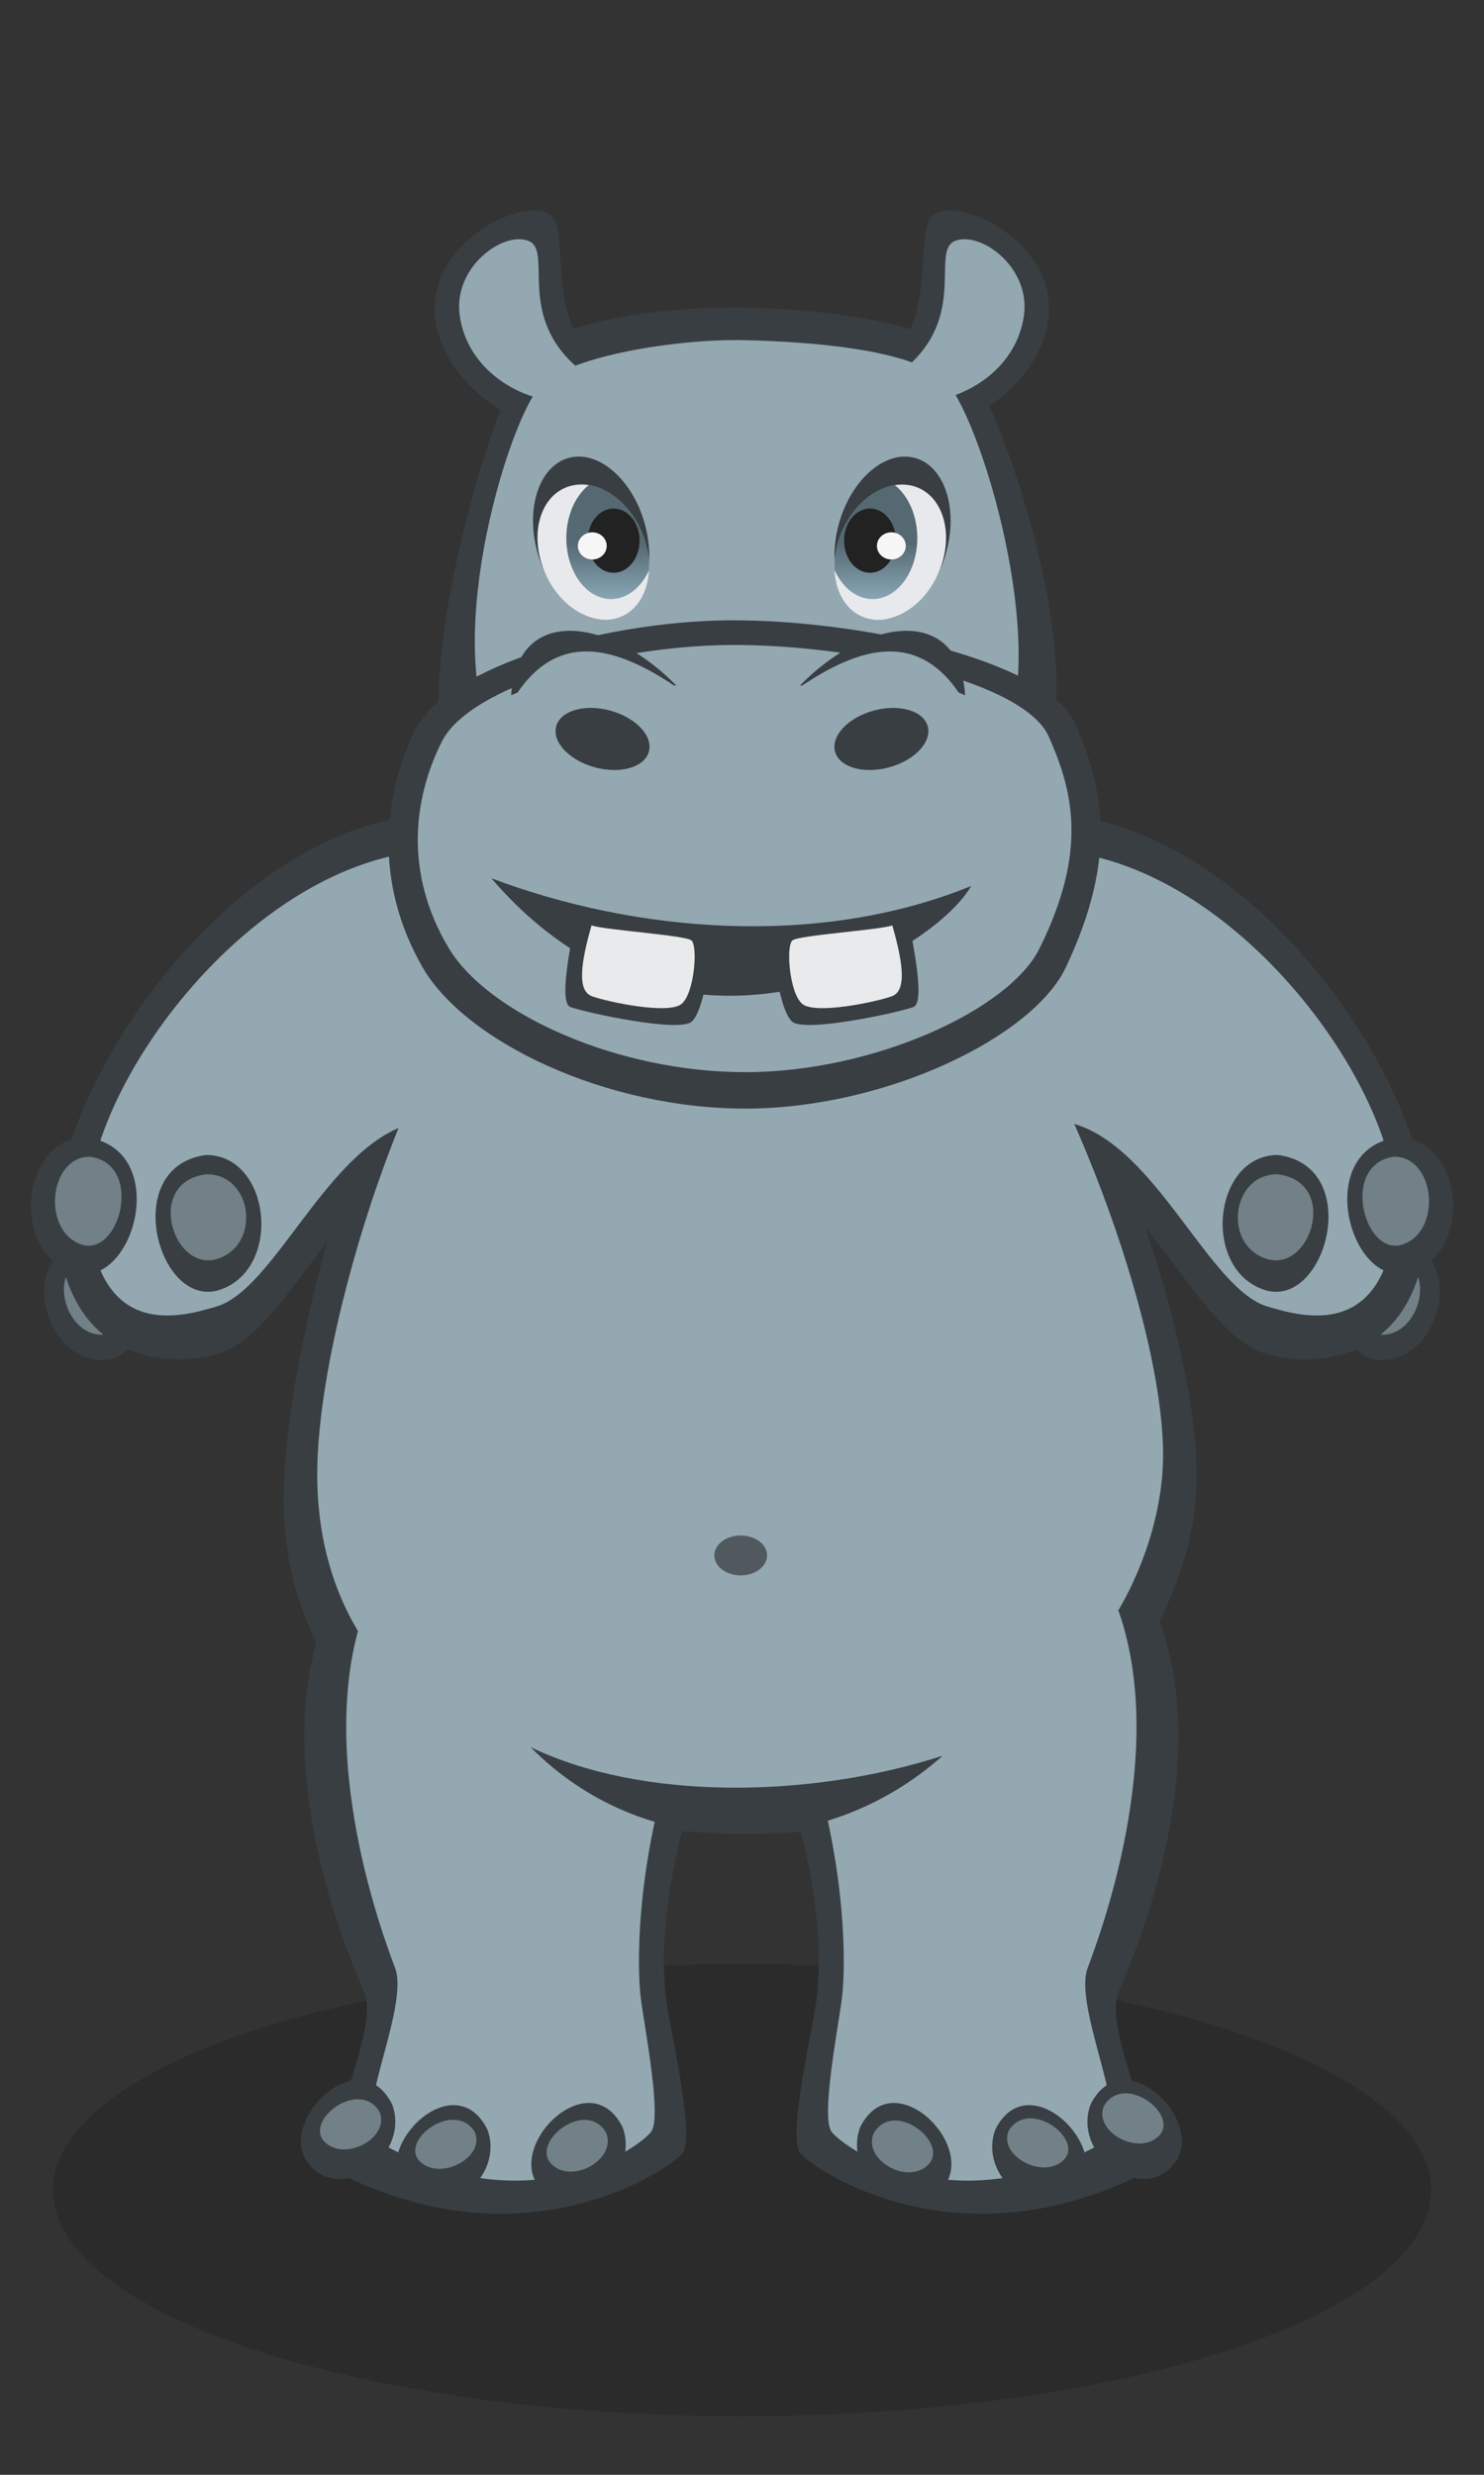<svg xmlns:dc="http://purl.org/dc/elements/1.1/" xmlns:cc="http://creativecommons.org/ns#" xmlns:rdf="http://www.w3.org/1999/02/22-rdf-syntax-ns#" xmlns="http://www.w3.org/2000/svg" xmlns:xlink="http://www.w3.org/1999/xlink" width="120" height="200" viewBox="0 0 120 200" version="1.1" id="svg8"><rect x="0" y="0" width="120" height="200" fill="#333333" stroke="none"/><defs id="defs2"><linearGradient id="linearGradient1038"><stop style="stop-color:#556972;stop-opacity:1" offset="0" id="stop1034"/><stop style="stop-color:#8eadbc;stop-opacity:1" offset="1" id="stop1036"/></linearGradient><linearGradient xlink:href="#linearGradient1038" id="linearGradient1040" x1="49.65" y1="42.116" x2="49.65" y2="47.26" gradientUnits="userSpaceOnUse" gradientTransform="translate(2.31 3.235) scale(.966)"/><linearGradient xlink:href="#linearGradient1038" id="linearGradient1085" gradientUnits="userSpaceOnUse" x1="49.65" y1="42.116" x2="49.65" y2="47.26" gradientTransform="matrix(-.966 0 0 .966 117.66 3.235)"/></defs><g id="layer1" style="display:inline"><ellipse style="display:inline;opacity:.999;fill:#000;fill-opacity:.149;stroke:none;stroke-width:1;stroke-miterlimit:4;stroke-dasharray:none;stroke-opacity:.996" id="path1535" cx="60" cy="176.99" rx="55.722" ry="18.276"/><path style="font-variation-settings:normal;vector-effect:none;fill:#383e42;fill-opacity:1;stroke:none;stroke-width:1.5;stroke-linecap:butt;stroke-linejoin:miter;stroke-miterlimit:4;stroke-dasharray:none;stroke-dashoffset:0;stroke-opacity:1;stop-color:#000" d="M5.785 100.758c-4.189 1.734-1.95 9.413 2.696 9.15 4.648-.263 3.285-10.779-2.696-9.15z" id="path1300-5-9-2"/><path style="font-variation-settings:normal;vector-effect:none;fill:#728087;fill-opacity:1;stroke:none;stroke-width:1.5;stroke-linecap:butt;stroke-linejoin:miter;stroke-miterlimit:4;stroke-dasharray:none;stroke-dashoffset:0;stroke-opacity:1;stop-color:#000" d="M6.54 101.914c-2.637 1.091-1.163 6.082 1.775 5.947 2.938-.136 1.996-6.957-1.775-5.947z" id="path1300-2-8"/><path style="fill:#383e42;fill-opacity:1;stroke:none;stroke-width:1px;stroke-linecap:butt;stroke-linejoin:miter;stroke-opacity:1" d="M34.807 65.82c-16.238.684-31.28 22.813-30.143 34.05 1.12 11.059 10.145 10.407 12.904 9.565 5.083-1.55 8.416-10.707 15.375-15.686 6.145-4.396 9.337-29.107 1.864-27.93z" id="path1278-3"/><path style="fill:#383e42;fill-opacity:1;stroke:none;stroke-width:1px;stroke-linecap:butt;stroke-linejoin:miter;stroke-opacity:1" d="M56.702 143.032c-3.469 9.627-3.204 16.274-2.763 19.035.44 2.761 2.261 10.683 1.246 11.947-1.014 1.264-12.363 9.094-27.288 1.855-3.058-1.483 3.023-11.478 1.534-14.933-.974-2.26-8.22-18.572-2.88-30.935 5.342-12.363 29.766 10.657 30.151 13.031z" id="path1230-0"/><use x="0" y="0" xlink:href="#path1300-5-9-2" id="use1435" transform="matrix(-1 0 0 1 120 0)" width="100%" height="100%" style="stroke-width:1.035"/><use x="0" y="0" xlink:href="#path1300-2-8" id="use1437" transform="matrix(-1 0 0 1 120 0)" width="100%" height="100%" style="stroke-width:1.035"/><use x="0" y="0" xlink:href="#path1278-3" id="use1439" transform="matrix(-1 0 0 1 120 0)" width="100%" height="100%" style="stroke-width:1.035"/><use x="0" y="0" xlink:href="#path1230-0" id="use1451" transform="matrix(-1 0 0 1 119.897 0)" width="100%" height="100%" style="stroke-width:1.035"/><path style="fill:#383e42;fill-opacity:1;stroke:none;stroke-width:1px;stroke-linecap:butt;stroke-linejoin:miter;stroke-opacity:1" d="M81.43 76.9c8.29 10.368 16.055 33.262 15.283 43.97-.772 10.708-10.216 27.875-37.428 27.312-27.212-.564-36.51-13.526-36.343-27.421.167-13.896 8.91-41.725 15.67-44.04 6.76-2.315 39.96-1.41 42.819.178z" id="path1208-2"/><path style="fill:#94a8b2;fill-opacity:1;stroke:none;stroke-width:1px;stroke-linecap:butt;stroke-linejoin:miter;stroke-opacity:1" d="M35.137 68.714c-15.065.603-29.02 20.098-27.964 29.998 1.039 9.741 7.75 7.624 10.309 6.883 4.716-1.366 8.95-12.81 15.65-14.764 6.702-1.954 8.937-23.155 2.005-22.117z" id="path1278"/><use x="0" y="0" xlink:href="#path1278" id="use1441" transform="matrix(-1 0 0 1 120 0)" width="100%" height="100%" style="stroke-width:1.035"/><use x="0" y="0" xlink:href="#path1230" id="use1453" transform="matrix(-1 0 0 1 119.897 0)" width="100%" height="100%" style="stroke-width:1.035"/><path style="fill:#94a8b2;fill-opacity:1;stroke:none;stroke-width:1px;stroke-linecap:butt;stroke-linejoin:miter;stroke-opacity:1" d="M78.985 76.85c7.68 9.923 15.734 31.83 15.02 42.077-.716 10.247-9.466 26.675-34.678 26.136-25.213-.54-33.827-12.943-33.673-26.24.155-13.297 9.26-39.078 15.522-41.294 6.263-2.215 35.16-2.197 37.809-.678z" id="path1208"/><path style="fill:#383e42;fill-opacity:1;stroke:none;stroke-width:1px;stroke-linecap:butt;stroke-linejoin:miter;stroke-opacity:1" d="M47.242 28.2c-3.03-4.26-1.003-10.271-3.085-11.042-2.082-.771-6.797 1.423-8.424 5.04-1.832 4.071.715 9.29 6.652 11.956 2.438 1.094 4.857-5.954 4.857-5.954z" id="path931-7"/><use x="0" y="0" xlink:href="#path1300-5" id="use1443" transform="matrix(-1 0 0 1 120 0)" width="100%" height="100%" style="stroke-width:1.035"/><path style="fill:#383e42;fill-opacity:1;stroke:none;stroke-width:1px;stroke-linecap:butt;stroke-linejoin:miter;stroke-opacity:1" d="M60.172 24.856c5.77.126 14.078.957 17.155 3.592 3.077 2.635 9.74 21.69 7.742 31.076-1.997 9.387-48.162 8.907-49.428.048-1.265-8.859 4.626-28.775 7.377-31.282 2.75-2.507 11.383-3.56 17.154-3.434z" id="path883-3"/><path style="fill:#383e42;fill-opacity:1;stroke:none;stroke-width:1px;stroke-linecap:butt;stroke-linejoin:miter;stroke-opacity:1" d="M72.73 28.2c3.03-4.26 1.002-10.271 3.084-11.042 2.082-.771 6.797 1.423 8.424 5.04 1.832 4.071-.715 9.29-6.652 11.956C75.15 35.248 72.73 28.2 72.73 28.2z" id="path931-7-5"/><use x="0" y="0" xlink:href="#path1300" id="use1445" transform="matrix(-1 0 0 1 120 0)" width="100%" height="100%" style="stroke-width:1.035"/><path style="fill:#94a8b2;fill-opacity:1;stroke:none;stroke-width:1px;stroke-linecap:butt;stroke-linejoin:miter;stroke-opacity:1" d="M60.191 27.49c5.226.12 13.386.711 16.173 3.22 2.787 2.508 8.832 22.07 4.474 29.963-4.359 7.893-36.74 7.935-40.931-.712-4.191-8.647 1.396-26.492 3.887-28.879 2.491-2.386 11.172-3.713 16.397-3.592z" id="path883"/><use x="0" y="0" xlink:href="#path1300-5-9" id="use1447" transform="matrix(-1 0 0 1 120 0)" width="100%" height="100%" style="stroke-width:1.035"/><path style="fill:#383e42;fill-opacity:1;stroke:none;stroke-width:1px;stroke-linecap:butt;stroke-linejoin:miter;stroke-opacity:1" d="M59.945 50.133c10.674.145 24.917 3.41 27.056 8.453 2.14 5.044 3.475 10.552-.83 19.618-2.656 5.59-14.493 11.362-25.832 11.387-11.34.025-22.746-5.411-26.2-11.472-3.933-6.901-3.114-13.821-.605-19.058 2.51-5.236 15.737-9.074 26.41-8.928z" id="path907-6"/><use x="0" y="0" xlink:href="#path1300-2" id="use1449" transform="matrix(-1 0 0 1 120 0)" width="100%" height="100%" style="stroke-width:1.035"/><path style="fill:#94a8b2;fill-opacity:1;stroke:none;stroke-width:1px;stroke-linecap:butt;stroke-linejoin:miter;stroke-opacity:1" d="M59.967 52.125c9.797.127 22.87 2.983 24.834 7.396 1.964 4.413 3.19 9.232-.762 17.163-2.437 4.892-13.303 9.941-23.71 9.963C49.92 86.67 39.45 81.913 36.28 76.61c-3.61-6.038-2.859-12.092-.556-16.673 2.303-4.582 14.445-7.94 24.242-7.812z" id="path907"/><path style="fill:#94a8b2;fill-opacity:1;stroke:none;stroke-width:1px;stroke-linecap:butt;stroke-linejoin:miter;stroke-opacity:1" d="M46.84 29.828c-5.211-4.301-2.05-9.603-4.132-10.374-2.082-.77-6.123 2.19-5.526 6.11.597 3.92 3.955 6.072 6.56 6.663 2.607.59 3.099-2.399 3.099-2.399z" id="path931"/><path style="fill:#94a8b2;fill-opacity:1;stroke:none;stroke-width:1px;stroke-linecap:butt;stroke-linejoin:miter;stroke-opacity:1" d="M73.13 29.828c5.213-4.301 2.05-9.603 4.133-10.374 2.082-.77 6.123 2.19 5.526 6.11-.597 3.92-3.954 6.072-6.56 6.663-2.607.59-3.099-2.399-3.099-2.399z" id="path931-3"/><ellipse style="fill:#383e42;fill-opacity:1;stroke:none;stroke-width:1.5" id="path977" cx="34.058" cy="54.917" rx="4.49" ry="6.729" transform="rotate(-15.898)"/><ellipse style="fill:#e8e9ed;fill-opacity:1;stroke:none;stroke-width:1.502" id="path977-9" cx="31.693" cy="54.944" rx="4.272" ry="5.654" transform="matrix(.971 -.239 .313 .95 0 0)"/><path id="path1011" style="fill:url(#linearGradient1040);fill-opacity:1;stroke:none;stroke-width:1.5" d="M47.63 39.195a3.613 4.93 0 0 0-1.835 4.29 3.613 4.93 0 0 0 3.613 4.93 3.613 4.93 0 0 0 3.077-2.345 5.676 4.243 66.045 0 0-.354-2.48 5.676 4.243 66.045 0 0-4.5-4.395z"/><ellipse style="fill:#222;fill-opacity:1;stroke:none;stroke-width:1.5" id="path1042" cx="49.618" cy="43.693" rx="2.1" ry="2.596"/><ellipse style="fill:#f7f7f7;fill-opacity:1;stroke:none;stroke-width:1.5" id="path1044" cx="47.894" cy="44.117" rx="1.167" ry="1.097"/><ellipse style="fill:#383e42;fill-opacity:1;stroke:none;stroke-width:1.5" id="path977-0" cx="-81.324" cy="22.055" rx="4.49" ry="6.729" transform="scale(-1 1) rotate(-15.898)"/><ellipse style="fill:#e8e9ed;fill-opacity:1;stroke:none;stroke-width:1.502" id="path977-9-9" cx="-82.584" cy="26.2" rx="4.272" ry="5.654" transform="matrix(-.971 -.239 -.313 .95 0 0)"/><path id="path1011-3" style="fill:url(#linearGradient1085);fill-opacity:1;stroke:none;stroke-width:1.5" d="M72.34 39.195a3.613 4.93 0 0 1 1.835 4.29 3.613 4.93 0 0 1-3.613 4.93 3.613 4.93 0 0 1-3.077-2.345 4.243 5.676 23.955 0 1 .355-2.48 4.243 5.676 23.955 0 1 4.5-4.395z"/><ellipse style="fill:#222;fill-opacity:1;stroke:none;stroke-width:1.5" id="path1042-6" cx="-70.352" cy="43.693" rx="2.1" ry="2.596" transform="scale(-1 1)"/><ellipse style="fill:#f7f7f7;fill-opacity:1;stroke:none;stroke-width:1.5" id="path1044-0" cx="-72.077" cy="44.117" rx="1.167" ry="1.097" transform="scale(-1 1)"/><path style="fill:#383e42;fill-opacity:1;stroke:none;stroke-width:1px;stroke-linecap:butt;stroke-linejoin:miter;stroke-opacity:1" d="M54.698 55.412c-5.329-5.487-12.938-6.593-13.363.787 3.804-1.917 13.363-.787 13.363-.787z" id="path1114-2"/><ellipse style="fill:#383e42;fill-opacity:1;stroke:none;stroke-width:1.5" id="path1092" cx="62.718" cy="44.797" rx="3.884" ry="2.376" transform="rotate(15.253)"/><ellipse style="fill:#383e42;fill-opacity:1;stroke:none;stroke-width:1.5" id="path1092-6" cx="-53.049" cy="76.366" rx="3.884" ry="2.376" transform="scale(-1 1) rotate(15.253)"/><path style="fill:#94a8b2;fill-opacity:1;stroke:none;stroke-width:1px;stroke-linecap:butt;stroke-linejoin:miter;stroke-opacity:1" d="M55.067 55.789c-5.338-3.748-10.13-4.861-13.55.697 3.577-.857 13.55-.697 13.55-.697z" id="path1114"/><path style="fill:#383e42;fill-opacity:1;stroke:none;stroke-width:1px;stroke-linecap:butt;stroke-linejoin:miter;stroke-opacity:1" d="M64.677 55.412c5.329-5.487 12.938-6.593 13.363.787-3.804-1.917-13.363-.787-13.363-.787z" id="path1114-2-6"/><path style="fill:#94a8b2;fill-opacity:1;stroke:none;stroke-width:1px;stroke-linecap:butt;stroke-linejoin:miter;stroke-opacity:1" d="M64.308 55.789c5.338-3.748 10.13-4.861 13.55.697-3.577-.857-13.55-.697-13.55-.697z" id="path1114-1"/><path style="fill:#383e42;fill-opacity:1;stroke:none;stroke-width:1px;stroke-linecap:butt;stroke-linejoin:miter;stroke-opacity:1" d="M39.731 70.973c11.582 4.379 26.444 5.67 38.804.627-3.388 5.81-23.703 16.98-38.804-.627z" id="path1160"/><path style="fill:#383e42;fill-opacity:1;stroke:none;stroke-width:1px;stroke-linecap:butt;stroke-linejoin:miter;stroke-opacity:1" d="M46.342 74.524c.7-1.708-1.499 6.392-.214 6.86 1.285.467 8.757 2.074 9.8 1.185 1.044-.89 1.715-5.87 1.203-6.32-5.21-1.632-11.253.57-10.789-1.725z" id="path1162-8"/><path style="fill:#e8eaec;fill-opacity:1;stroke:none;stroke-width:1px;stroke-linecap:butt;stroke-linejoin:miter;stroke-opacity:1" d="M47.828 74.79c-.775 2.743-1.249 5.253.036 5.72 1.285.468 6.215 1.505 7.258.615 1.043-.89 1.321-4.711.783-5.13-.537-.418-6.92-.828-8.077-1.205z" id="path1162"/><path style="fill:#383e42;fill-opacity:1;stroke:none;stroke-width:1px;stroke-linecap:butt;stroke-linejoin:miter;stroke-opacity:1" d="M73.645 74.524c-.7-1.708 1.5 6.392.214 6.86-1.284.467-8.756 2.074-9.8 1.185-1.043-.89-1.715-5.87-1.202-6.32 5.21-1.632 11.253.57 10.788-1.725z" id="path1162-8-7"/><path style="fill:#e8eaec;fill-opacity:1;stroke:none;stroke-width:1px;stroke-linecap:butt;stroke-linejoin:miter;stroke-opacity:1" d="M72.16 74.79c.775 2.743 1.248 5.253-.036 5.72-1.285.468-6.215 1.505-7.258.615-1.044-.89-1.322-4.711-.784-5.13.538-.418 6.92-.828 8.078-1.205z" id="path1162-9"/><path style="fill:#94a8b2;fill-opacity:1;stroke:none;stroke-width:1px;stroke-linecap:butt;stroke-linejoin:miter;stroke-opacity:1" d="M54.286 142.119c-2.841 9.098-2.81 16.926-2.448 19.536.36 2.61 1.662 9.406.83 10.6-.83 1.195-9.751 7.74-21.977.899-2.505-1.402 2.476-10.848 1.256-14.114-.798-2.137-6.733-17.553-2.358-29.238 4.375-11.685 24.381 10.072 24.697 12.317z" id="path1230"/><path style="font-variation-settings:normal;vector-effect:none;fill:#383e42;fill-opacity:1;stroke:none;stroke-width:1.5;stroke-linecap:butt;stroke-linejoin:miter;stroke-miterlimit:4;stroke-dasharray:none;stroke-dashoffset:0;stroke-opacity:1;stop-color:#000" d="M16.665 93.34c5.199-.007 6.21 9.11 1.173 10.876-5.037 1.767-8.223-9.967-1.173-10.875z" id="path1300-5"/><path style="font-variation-settings:normal;opacity:1;vector-effect:none;fill:#728087;fill-opacity:1;stroke:none;stroke-width:1.5;stroke-linecap:butt;stroke-linejoin:miter;stroke-miterlimit:4;stroke-dasharray:none;stroke-dashoffset:0;stroke-opacity:1;stop-color:#000;stop-opacity:1" d="M16.72 94.897c3.71-.005 4.432 5.732.837 6.844-3.596 1.112-5.87-6.272-.838-6.844z" id="path1300"/><path style="font-variation-settings:normal;vector-effect:none;fill:#383e42;fill-opacity:1;stroke:none;stroke-width:1.5;stroke-linecap:butt;stroke-linejoin:miter;stroke-miterlimit:4;stroke-dasharray:none;stroke-dashoffset:0;stroke-opacity:1;stop-color:#000" d="M6.969 91.92c-5.2-.008-6.21 9.108-1.174 10.876 5.037 1.767 8.223-9.968 1.174-10.876z" id="path1300-5-9"/><path style="font-variation-settings:normal;vector-effect:none;fill:#728087;fill-opacity:1;stroke:none;stroke-width:1.5;stroke-linecap:butt;stroke-linejoin:miter;stroke-miterlimit:4;stroke-dasharray:none;stroke-dashoffset:0;stroke-opacity:1;stop-color:#000" d="M7.259 93.476c-3.273-.005-3.91 5.928-.739 7.078 3.17 1.15 5.176-6.486.739-7.078z" id="path1300-2"/><path style="font-variation-settings:normal;vector-effect:none;fill:#383e42;fill-opacity:1;stroke:none;stroke-width:1.5;stroke-linecap:butt;stroke-linejoin:miter;stroke-miterlimit:4;stroke-dasharray:none;stroke-dashoffset:0;stroke-opacity:1;stop-color:#000" d="M50.346 171.917c1.515 4.128-4.17 8.137-6.79 4.758-2.622-3.38 4.148-10.039 6.79-4.758z" id="path1300-5-9-9"/><path style="font-variation-settings:normal;vector-effect:none;fill:#728087;fill-opacity:1;stroke:none;stroke-width:1.5;stroke-linecap:butt;stroke-linejoin:miter;stroke-miterlimit:4;stroke-dasharray:none;stroke-dashoffset:0;stroke-opacity:1;stop-color:#000" d="M48.996 172.32c.954 2.145-2.752 4.286-4.427 2.54-1.675-1.746 2.751-5.28 4.427-2.54z" id="path1300-2-7"/><path style="font-variation-settings:normal;vector-effect:none;fill:#383e42;fill-opacity:1;stroke:none;stroke-width:1.5;stroke-linecap:butt;stroke-linejoin:miter;stroke-miterlimit:4;stroke-dasharray:none;stroke-dashoffset:0;stroke-opacity:1;stop-color:#000" d="M39.412 172.094c1.514 4.127-4.17 8.137-6.791 4.757-2.621-3.38 4.149-10.038 6.79-4.757z" id="path1300-5-9-9-3"/><path style="font-variation-settings:normal;vector-effect:none;fill:#728087;fill-opacity:1;stroke:none;stroke-width:1.5;stroke-linecap:butt;stroke-linejoin:miter;stroke-miterlimit:4;stroke-dasharray:none;stroke-dashoffset:0;stroke-opacity:1;stop-color:#000" d="M38.373 172.26c.954 2.033-2.752 4.061-4.427 2.407-1.675-1.654 2.751-5.003 4.427-2.407z" id="path1300-2-7-6"/><path style="font-variation-settings:normal;vector-effect:none;fill:#383e42;fill-opacity:1;stroke:none;stroke-width:1.5;stroke-linecap:butt;stroke-linejoin:miter;stroke-miterlimit:4;stroke-dasharray:none;stroke-dashoffset:0;stroke-opacity:1;stop-color:#000" d="M31.712 170.072c1.515 4.128-4.17 8.137-6.791 4.757-2.621-3.38 4.149-10.038 6.791-4.757z" id="path1300-5-9-9-1"/><path style="font-variation-settings:normal;vector-effect:none;fill:#728087;fill-opacity:1;stroke:none;stroke-width:1.5;stroke-linecap:butt;stroke-linejoin:miter;stroke-miterlimit:4;stroke-dasharray:none;stroke-dashoffset:0;stroke-opacity:1;stop-color:#000" d="M30.669 170.625c.954 2.078-2.753 4.152-4.428 2.46-1.674-1.69 2.752-5.114 4.428-2.46z" id="path1300-2-7-2"/><use x="0" y="0" xlink:href="#path1300-5-9-9" id="use1455" transform="matrix(-1 0 0 1 119.897 0)" width="100%" height="100%" style="stroke-width:1.035"/><use x="0" y="0" xlink:href="#path1300-2-7" id="use1457" transform="matrix(-1 0 0 1 119.652 .055)" width="100%" height="100%" style="stroke-width:1.035"/><use x="0" y="0" xlink:href="#path1300-5-9-9-3" id="use1459" transform="matrix(-1 0 0 1 119.897 0)" width="100%" height="100%" style="stroke-width:1.035"/><use x="0" y="0" xlink:href="#path1300-2-7-6" id="use1461" transform="matrix(-1 0 0 1 119.963 -.115)" width="100%" height="100%" style="stroke-width:1.035"/><use x="0" y="0" xlink:href="#path1300-5-9-9-1" id="use1463" transform="matrix(-1 0 0 1 119.897 0)" width="100%" height="100%" style="stroke-width:1.035"/><use x="0" y="0" xlink:href="#path1300-2-7-2" id="use1465" transform="matrix(-1 0 0 1 119.958 -.48)" width="100%" height="100%" style="stroke-width:1.035"/><path style="fill:#383e42;fill-opacity:1;stroke:none;stroke-width:1px;stroke-linecap:butt;stroke-linejoin:miter;stroke-opacity:1" d="M42.907 141.193c8.931 9.093 23.561 9.393 33.317.698-10.88 3.497-24.395 3.608-33.317-.698z" id="path1467"/><ellipse style="font-variation-settings:normal;opacity:1;vector-effect:none;fill:#51595f;fill-opacity:1;stroke:none;stroke-width:1.5;stroke-linecap:butt;stroke-linejoin:miter;stroke-miterlimit:4;stroke-dasharray:none;stroke-dashoffset:0;stroke-opacity:1;stop-color:#000;stop-opacity:1" id="path1469" cx="59.895" cy="125.702" rx="2.133" ry="1.613"/></g></svg>